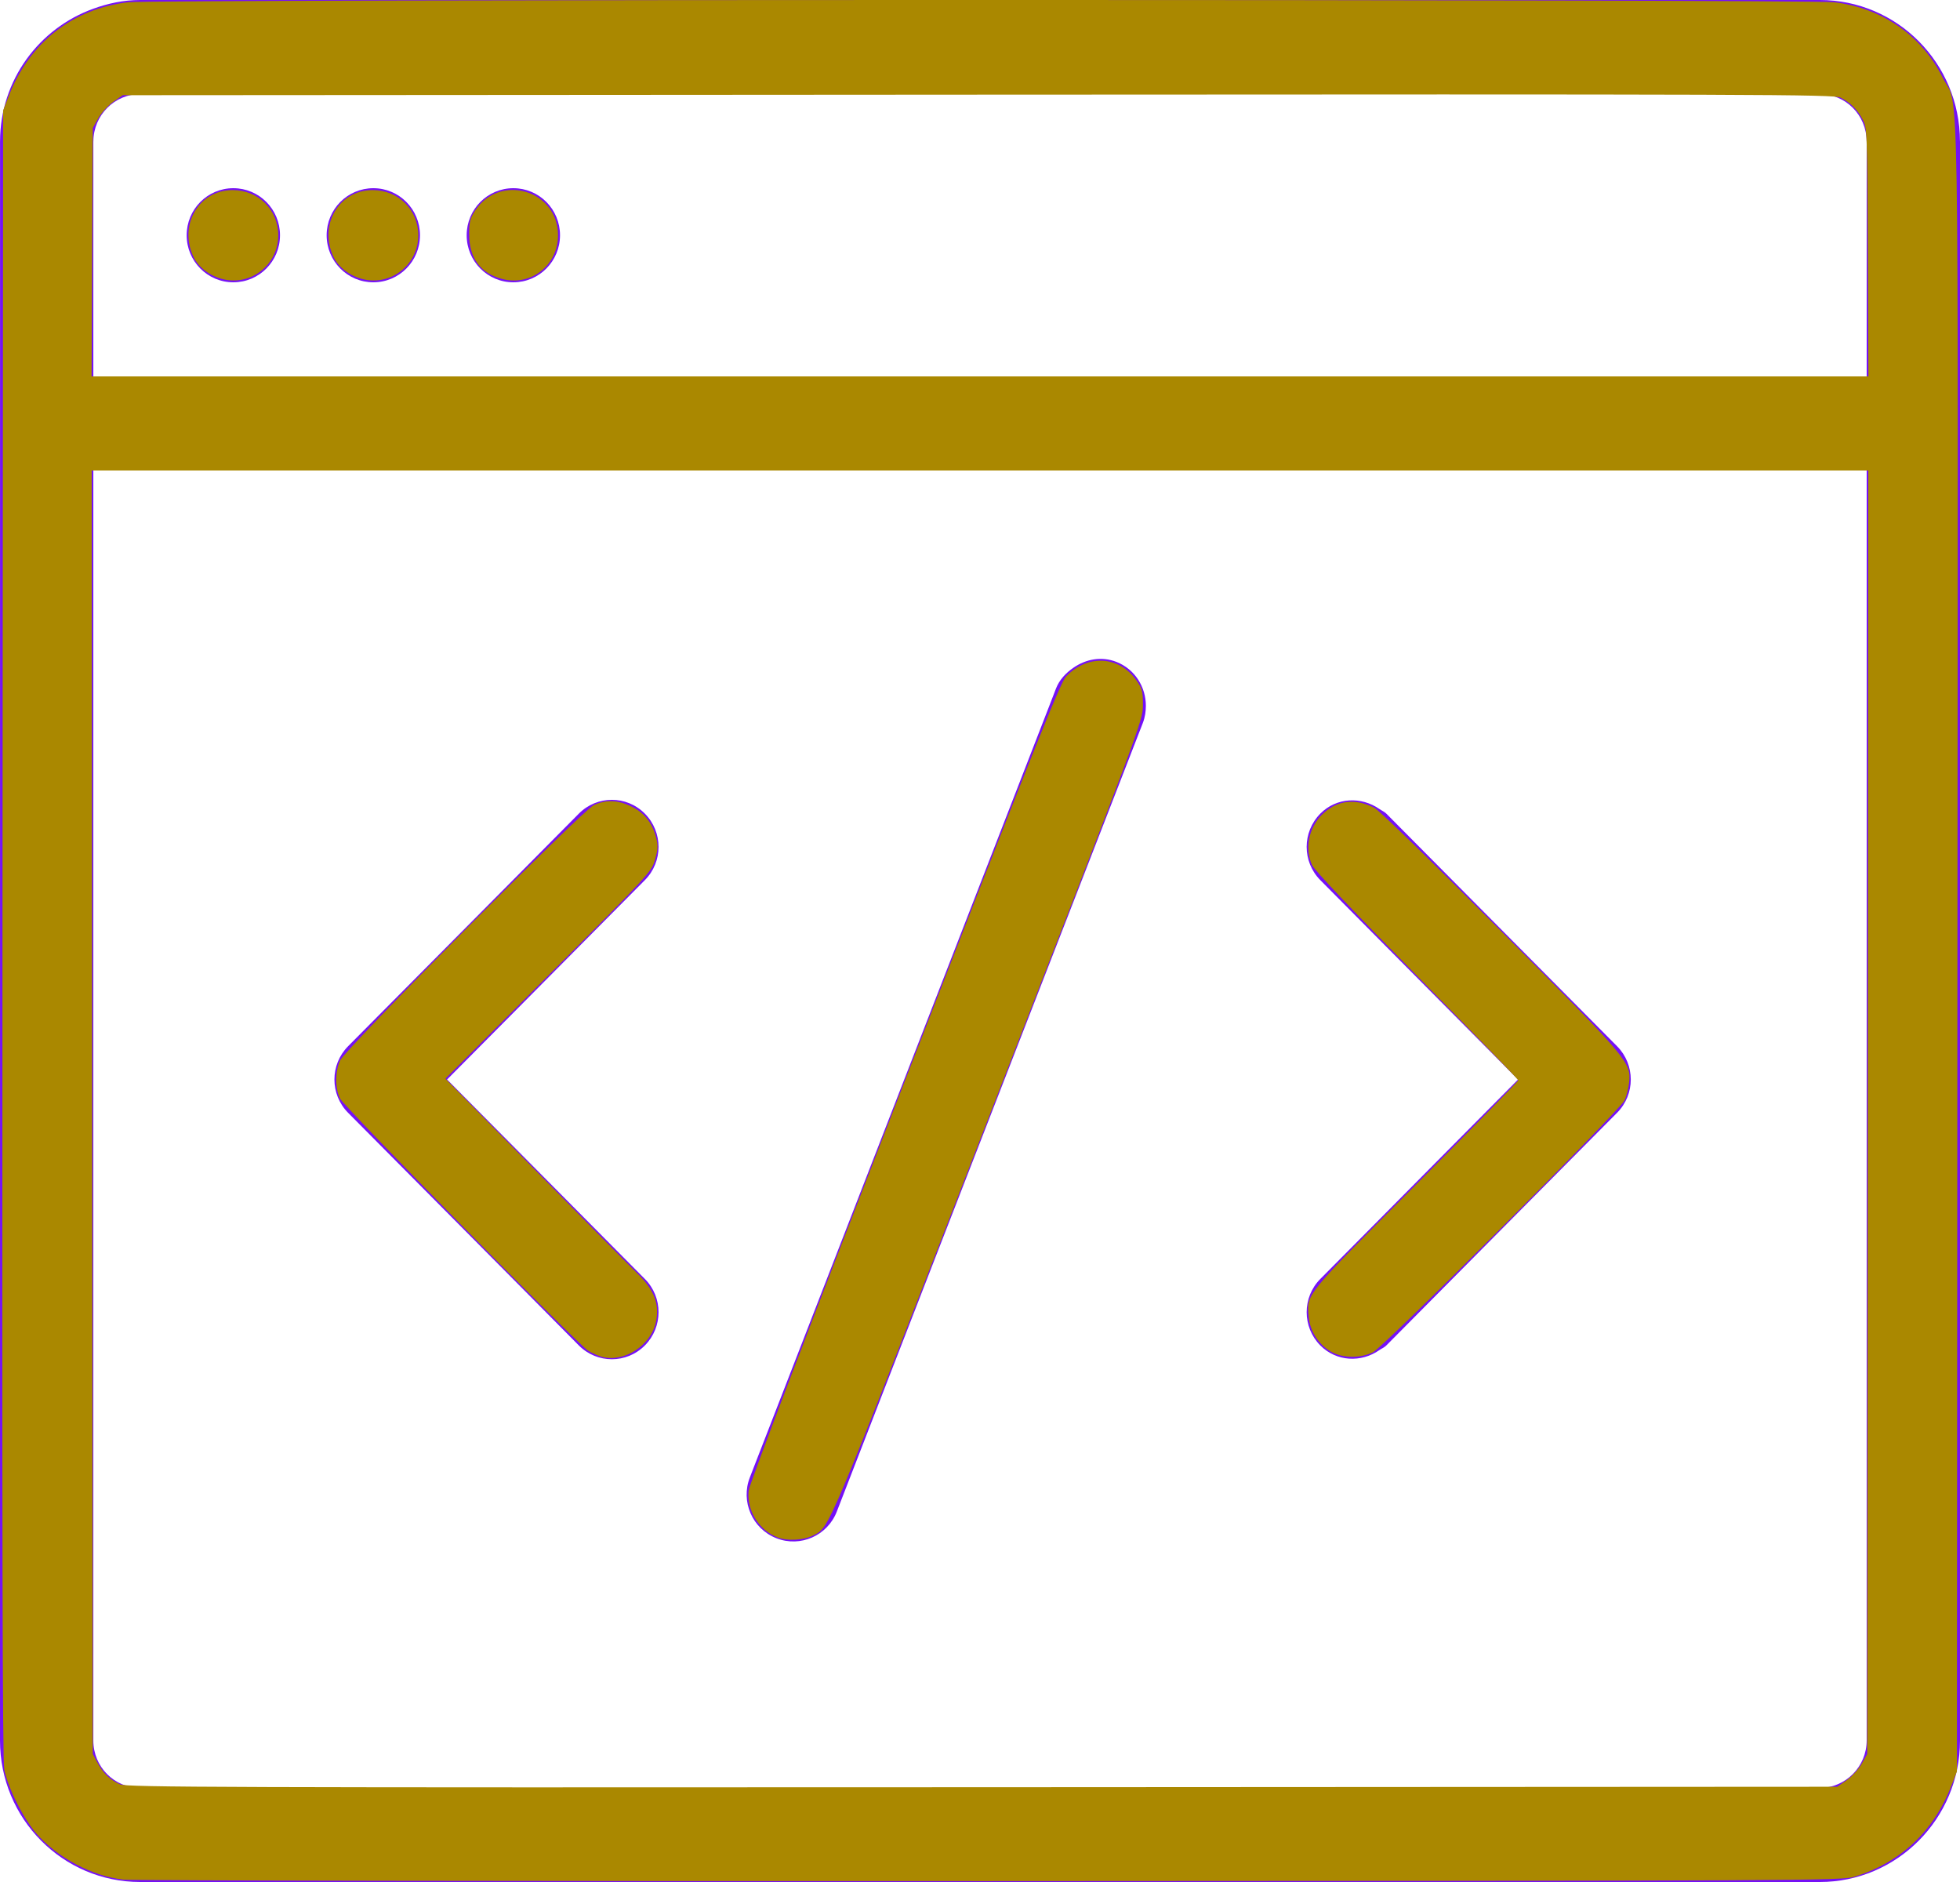 <?xml version="1.0" encoding="UTF-8" standalone="no"?>
<svg
   xmlns:dc="http://purl.org/dc/elements/1.1/"
   xmlns:cc="http://creativecommons.org/ns#"
   xmlns:rdf="http://www.w3.org/1999/02/22-rdf-syntax-ns#"
   xmlns:svg="http://www.w3.org/2000/svg"
   xmlns="http://www.w3.org/2000/svg"
   xmlns:sodipodi="http://sodipodi.sourceforge.net/DTD/sodipodi-0.dtd"
   xmlns:inkscape="http://www.inkscape.org/namespaces/inkscape"
   inkscape:version="1.0 (4035a4fb49, 2020-05-01)"
   sodipodi:docname="frontend.svg"
   id="svg1326"
   version="1.1"
   viewBox="0 0 50 48"
   height="48px"
   width="50px">
  <defs
     id="defs1330" />
  <sodipodi:namedview
     inkscape:current-layer="svg1326"
     inkscape:window-maximized="1"
     inkscape:window-y="-8"
     inkscape:window-x="-8"
     inkscape:cy="24"
     inkscape:cx="25"
     inkscape:zoom="17.916667"
     showgrid="false"
     id="namedview1328"
     inkscape:window-height="1027"
     inkscape:window-width="1920"
     inkscape:pageshadow="2"
     inkscape:pageopacity="0"
     guidetolerance="10"
     gridtolerance="10"
     objecttolerance="10"
     borderopacity="1"
     bordercolor="#666666"
     pagecolor="#ffffff" />
  <!-- Generator: Sketch 59 (86127) - https://sketch.com -->
  <title
     id="title1320">frontend</title>
  <desc
     id="desc1322">Created with Sketch.</desc>
  <g
     fill-rule="evenodd"
     fill="none"
     stroke-width="1"
     stroke="none"
     id="Website">
    <path
       fill="#7510F7"
       id="frontend"
       d="M47.619,44.392 C47.619,45.058 47.08,45.6 46.424,45.6 L3.576,45.6 C2.914,45.6 2.381,45.062 2.381,44.392 L2.381,18 L2.381,13.2 L2.381,12 L5.952,12 L13.095,12 L16.667,12 L20.238,12 L35.19,12 L47.619,12 L47.619,18 L47.619,44.392 Z M3.576,2.4 L5.952,2.4 L13.095,2.4 L16.667,2.4 L20.238,2.4 L46.424,2.4 C47.082,2.4 47.613,2.934 47.618,3.6 C47.618,3.602 47.619,3.605 47.619,3.608 L47.619,9.6 L20.238,9.6 L16.667,9.6 L13.095,9.6 L5.952,9.6 L2.381,9.6 L2.381,3.608 C2.381,3.605 2.382,3.602 2.382,3.6 C2.387,2.939 2.923,2.4 3.576,2.4 L3.576,2.4 Z M46.424,0 C48.396,0 49.994,1.607 49.999,3.6 C49.999,3.602 50,3.606 50,3.608 L50,3.608 L50,44.392 C50,46.385 48.393,48 46.424,48 L46.424,48 L3.576,48 C1.601,48 0,46.388 0,44.392 L0,44.392 L0.001,3.604 L0.001,3.604 C0.005,2.036 1.002,0.719 2.381,0.222 C2.756,0.086 3.155,0 3.576,0 L3.576,0 Z M27.381,17.032 C27.193,17.163 27.027,17.332 26.938,17.562 L26.769,18 L22.751,28.347 L19.13,37.678 C18.889,38.295 19.191,38.991 19.805,39.232 C20.418,39.473 21.108,39.168 21.347,38.553 L22.751,34.933 L27.381,23.007 L29.155,18.437 C29.21,18.293 29.231,18.145 29.231,18 C29.231,17.52 28.951,17.067 28.481,16.882 C28.097,16.731 27.696,16.812 27.381,17.032 Z M14.767,20.751 L13.096,22.436 L8.88,26.684 C8.415,27.153 8.415,27.913 8.88,28.381 L13.096,32.63 L14.767,34.316 C15.233,34.784 15.985,34.784 16.45,34.316 C16.916,33.847 16.916,33.086 16.45,32.619 L13.096,29.237 L11.405,27.533 L13.096,25.83 L16.45,22.448 C16.916,21.979 16.916,21.221 16.45,20.751 C15.985,20.282 15.233,20.282 14.767,20.751 Z M33.682,20.751 C33.217,21.221 33.217,21.979 33.682,22.448 L35.19,23.969 L38.726,27.533 L35.19,31.099 L33.682,32.619 C33.217,33.086 33.217,33.847 33.682,34.316 C34.095,34.731 34.726,34.758 35.19,34.433 C35.248,34.393 35.313,34.369 35.365,34.316 L41.252,28.381 C41.718,27.913 41.718,27.153 41.252,26.684 L35.365,20.751 C35.313,20.7 35.248,20.675 35.19,20.634 C34.726,20.311 34.095,20.334 33.682,20.751 Z M5.952,4.8 C5.294,4.8 4.762,5.336 4.762,6 C4.762,6.663 5.294,7.2 5.952,7.2 C6.611,7.2 7.143,6.663 7.143,6 C7.143,5.336 6.611,4.8 5.952,4.8 Z M9.524,4.8 C8.865,4.8 8.333,5.336 8.333,6 C8.333,6.663 8.865,7.2 9.524,7.2 C10.182,7.2 10.714,6.663 10.714,6 C10.714,5.336 10.182,4.8 9.524,4.8 Z M13.095,4.8 C12.437,4.8 11.905,5.336 11.905,6 C11.905,6.663 12.437,7.2 13.095,7.2 C13.754,7.2 14.286,6.663 14.286,6 C14.286,5.336 13.754,4.8 13.095,4.8 Z" />
  </g>
  <path
     id="path1334"
     d="M 3.142,47.939 C 2.348,47.846 1.488,47.394 0.944,46.783 0.603,46.401 0.194,45.588 0.108,45.126 0.063,44.883 0.051,38.977 0.063,23.805 L 0.079,2.819 0.225,2.442 C 0.755,1.082 1.858,0.219 3.276,0.057 3.947,-0.02 46.11,-0.02 46.782,0.057 48.004,0.197 49.025,0.905 49.559,1.981 49.987,2.844 49.951,0.731 49.935,24.142 l -0.014,21.039 -0.146,0.376 c -0.451,1.159 -1.304,1.955 -2.477,2.311 -0.321,0.097 -1.225,0.102 -22.047,0.11 -11.941,0.004 -21.891,-0.013 -22.109,-0.039 z M 47.111,45.402 c 0.133,-0.093 0.305,-0.282 0.382,-0.419 L 47.633,44.735 47.647,28.367 47.661,12 H 25 2.339 l 0.014,16.367 0.014,16.367 0.12,0.223 c 0.148,0.275 0.323,0.442 0.578,0.553 0.173,0.075 2.616,0.083 21.999,0.073 l 21.804,-0.012 z M 47.649,6.433 C 47.633,3.312 47.631,3.262 47.512,3.042 47.374,2.784 47.205,2.618 46.951,2.49 46.787,2.407 44.977,2.401 24.951,2.414 L 3.131,2.428 2.889,2.598 C 2.755,2.691 2.584,2.88 2.507,3.016 L 2.367,3.265 2.352,6.433 2.336,9.6 h 22.664 22.664 z"
     style="fill:#aa8800;stroke-width:0.056" />
  <path
     id="path1336"
     d="M 9.245,7.117 C 8.916,7.033 8.633,6.816 8.507,6.55 8.122,5.739 8.644,4.848 9.504,4.848 c 0.659,0 1.167,0.502 1.167,1.153 0,0.755 -0.698,1.301 -1.427,1.116 z"
     style="fill:#aa8800;stroke-width:0.056" />
  <path
     id="path1338"
     d="M 5.673,7.117 C 5.344,7.033 5.061,6.816 4.935,6.55 4.55,5.739 5.072,4.848 5.932,4.848 c 0.659,0 1.167,0.502 1.167,1.153 0,0.755 -0.698,1.301 -1.427,1.116 z"
     style="fill:#aa8800;stroke-width:0.056" />
  <path
     id="path1340"
     d="M 12.817,7.117 C 12.257,6.975 11.967,6.582 11.968,5.968 c 1.21e-4,-0.306 0.025,-0.405 0.152,-0.597 0.635,-0.96 2.116,-0.52 2.116,0.63 0,0.764 -0.685,1.303 -1.419,1.116 z"
     style="fill:#aa8800;stroke-width:0.056" />
  <path
     id="path1342"
     d="m 15.364,34.609 c -0.096,-0.024 -0.26,-0.096 -0.363,-0.161 -0.275,-0.172 -6.21,-6.203 -6.327,-6.429 -0.129,-0.25 -0.128,-0.698 0.002,-0.972 0.147,-0.31 6.178,-6.379 6.473,-6.514 0.315,-0.144 0.623,-0.131 0.97,0.042 0.326,0.162 0.52,0.41 0.62,0.792 0.051,0.196 0.046,0.3 -0.028,0.558 -0.089,0.311 -0.148,0.375 -2.72,2.952 l -2.628,2.634 2.293,2.333 c 1.261,1.283 2.423,2.459 2.581,2.612 0.454,0.44 0.595,0.799 0.496,1.262 -0.128,0.596 -0.799,1.033 -1.369,0.891 z"
     style="fill:#aa8800;stroke-width:0.056" />
  <path
     id="path1344"
     d="M 19.844,39.214 C 19.365,39.036 19.045,38.526 19.097,38.024 19.115,37.855 20.568,34.043 23.071,27.6 c 3.275,-8.432 3.976,-10.19 4.123,-10.344 0.548,-0.574 1.354,-0.532 1.794,0.094 0.152,0.216 0.17,0.285 0.168,0.641 -0.002,0.395 -0.051,0.527 -3.957,10.57 -4.169,10.72 -4.025,10.378 -4.455,10.6 -0.236,0.122 -0.65,0.147 -0.9,0.054 z"
     style="fill:#aa8800;stroke-width:0.056" />
  <path
     id="path1346"
     d="m 33.96,34.478 c -0.324,-0.184 -0.545,-0.528 -0.576,-0.897 -0.049,-0.587 -0.114,-0.507 2.729,-3.358 1.439,-1.444 2.617,-2.645 2.617,-2.67 0,-0.025 -1.162,-1.223 -2.581,-2.662 -1.636,-1.659 -2.617,-2.694 -2.678,-2.828 -0.203,-0.446 -0.074,-1.002 0.31,-1.339 0.363,-0.318 0.808,-0.361 1.277,-0.122 0.124,0.063 1.458,1.361 3.212,3.122 3.281,3.297 3.34,3.367 3.289,3.884 -0.016,0.158 -0.069,0.364 -0.118,0.459 -0.151,0.291 -6.145,6.292 -6.416,6.423 -0.325,0.158 -0.774,0.152 -1.065,-0.012 z"
     style="fill:#aa8800;stroke-width:0.056" />
</svg>
